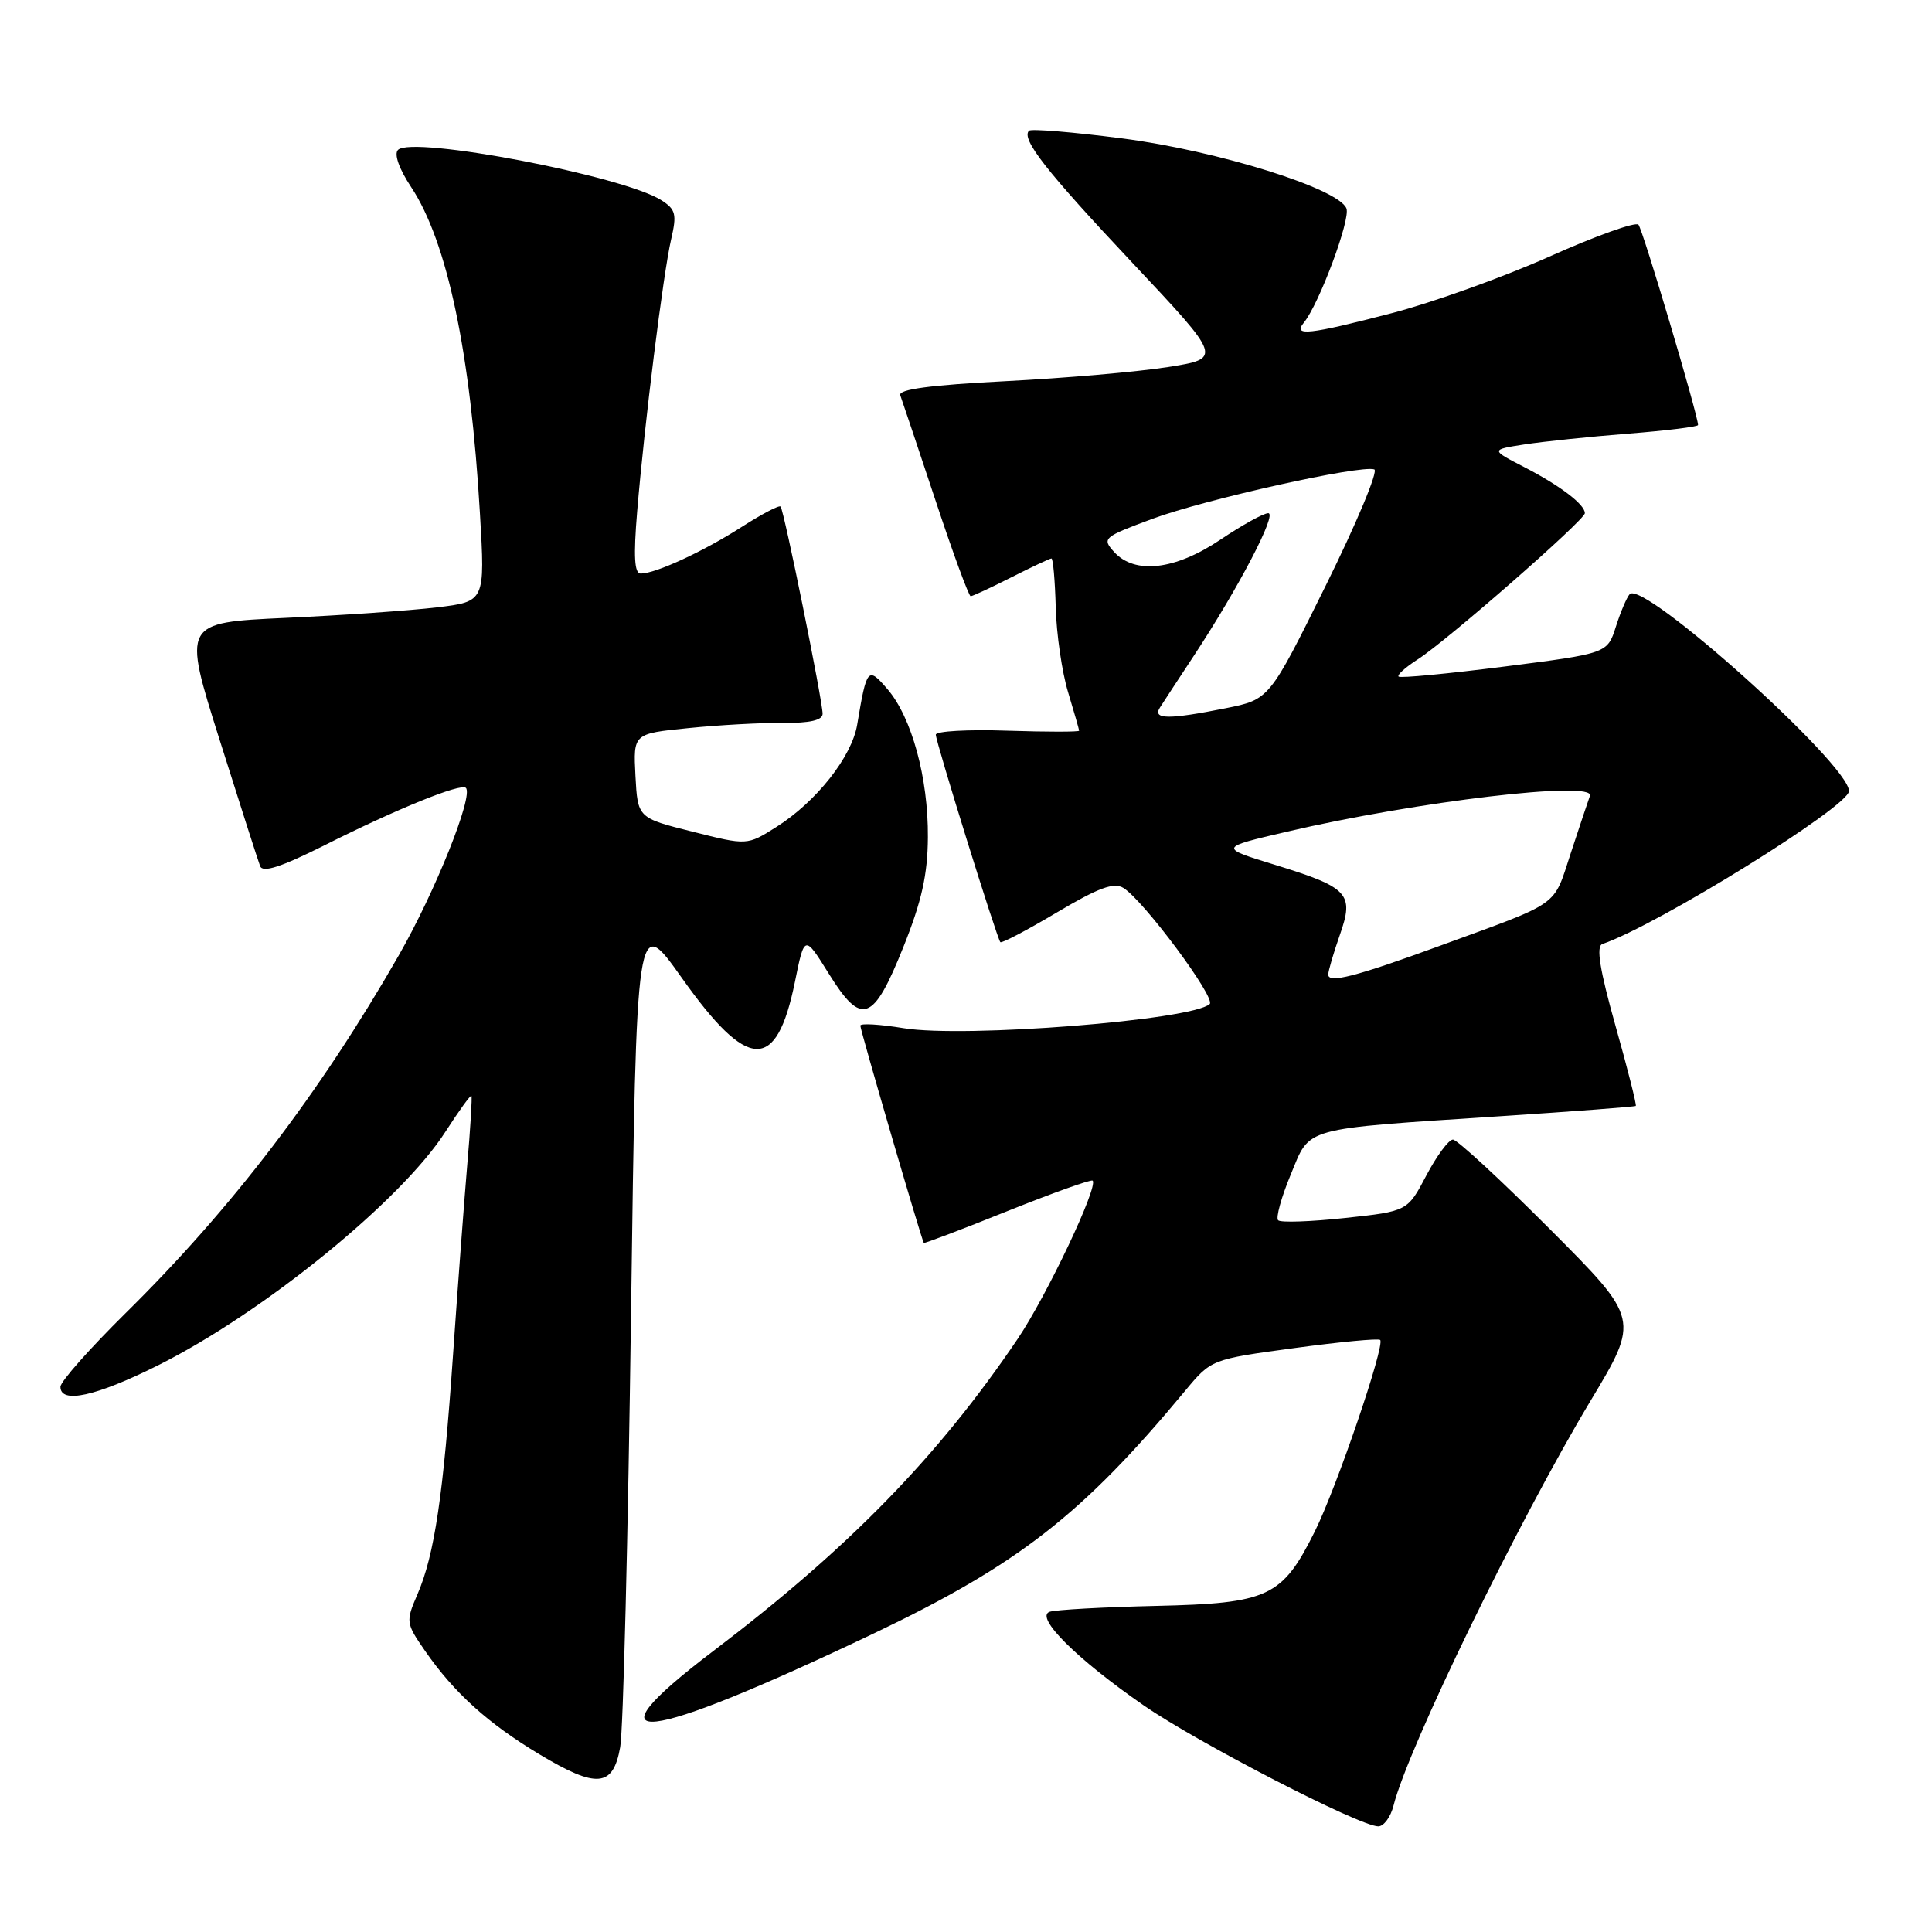 <?xml version="1.0" encoding="UTF-8" standalone="no"?>
<!DOCTYPE svg PUBLIC "-//W3C//DTD SVG 1.1//EN" "http://www.w3.org/Graphics/SVG/1.1/DTD/svg11.dtd" >
<svg xmlns="http://www.w3.org/2000/svg" xmlns:xlink="http://www.w3.org/1999/xlink" version="1.1" viewBox="0 0 256 256">
 <g >
 <path fill="currentColor"
d=" M 184.65 239.25 C 186.57 231.60 201.18 201.57 210.74 185.64 C 217.26 174.79 217.26 174.79 205.39 162.89 C 198.87 156.35 193.07 151.00 192.52 151.00 C 191.96 151.00 190.38 153.14 189.00 155.75 C 186.50 160.50 186.50 160.50 178.22 161.39 C 173.67 161.88 169.68 162.02 169.36 161.69 C 169.03 161.37 169.78 158.65 171.02 155.66 C 173.68 149.24 172.18 149.66 199.00 147.89 C 208.62 147.26 216.61 146.65 216.75 146.54 C 216.88 146.43 215.68 141.65 214.06 135.92 C 211.97 128.49 211.47 125.38 212.32 125.09 C 219.66 122.58 245.00 106.86 245.00 104.82 C 245.00 101.28 217.71 76.78 215.94 78.73 C 215.55 79.16 214.73 81.09 214.11 83.04 C 212.98 86.58 212.98 86.58 199.35 88.32 C 191.86 89.27 185.54 89.88 185.32 89.65 C 185.10 89.43 186.24 88.41 187.86 87.37 C 191.67 84.94 210.00 68.91 210.00 68.00 C 210.00 66.84 206.74 64.36 202.00 61.91 C 197.50 59.59 197.50 59.59 202.00 58.89 C 204.47 58.51 210.66 57.86 215.75 57.46 C 220.84 57.06 225.00 56.54 225.00 56.32 C 225.00 55.04 217.67 30.38 217.10 29.77 C 216.73 29.36 211.42 31.26 205.30 34.00 C 199.19 36.73 189.81 40.09 184.48 41.48 C 173.37 44.37 171.27 44.59 172.77 42.75 C 174.80 40.26 178.97 29.07 178.41 27.62 C 177.40 24.99 161.37 19.98 148.70 18.34 C 142.19 17.50 136.63 17.04 136.35 17.32 C 135.27 18.40 138.60 22.66 150.08 34.86 C 161.97 47.50 161.97 47.50 154.73 48.64 C 150.76 49.27 141.06 50.11 133.19 50.51 C 123.27 51.02 119.01 51.59 119.29 52.37 C 119.52 52.99 121.61 59.24 123.94 66.25 C 126.26 73.26 128.37 79.00 128.62 79.00 C 128.86 79.00 131.29 77.88 134.00 76.50 C 136.71 75.13 139.11 74.00 139.32 74.00 C 139.54 74.00 139.79 76.90 139.89 80.45 C 139.98 84.00 140.72 89.06 141.52 91.70 C 142.32 94.34 142.98 96.64 142.99 96.82 C 143.00 96.99 138.72 96.99 133.50 96.82 C 128.27 96.64 124.00 96.88 124.00 97.35 C 124.00 98.31 132.09 124.32 132.55 124.84 C 132.71 125.03 136.08 123.26 140.03 120.91 C 145.57 117.62 147.59 116.88 148.86 117.66 C 151.54 119.32 161.15 132.25 160.29 133.04 C 157.95 135.18 127.83 137.56 119.75 136.24 C 116.59 135.72 114.00 135.57 114.00 135.90 C 113.99 136.48 122.12 164.31 122.41 164.69 C 122.48 164.79 127.47 162.90 133.48 160.48 C 139.50 158.07 144.58 156.25 144.78 156.44 C 145.56 157.23 138.69 171.71 134.84 177.42 C 124.30 193.01 112.47 205.14 94.50 218.78 C 77.03 232.04 84.88 231.17 115.84 216.41 C 134.91 207.31 143.44 200.67 157.02 184.31 C 160.50 180.12 160.50 180.12 171.49 178.63 C 177.53 177.81 182.66 177.32 182.88 177.55 C 183.56 178.22 177.10 197.15 174.21 202.94 C 169.89 211.61 168.10 212.45 153.18 212.79 C 146.21 212.95 139.86 213.30 139.08 213.57 C 137.08 214.27 142.69 219.85 151.57 225.99 C 158.77 230.96 180.18 242.00 182.63 242.00 C 183.36 242.00 184.27 240.76 184.65 239.25 Z  M 82.18 231.50 C 82.58 229.30 83.22 203.56 83.61 174.30 C 84.33 121.10 84.33 121.10 90.34 129.57 C 99.13 141.97 102.88 142.11 105.33 130.11 C 106.60 123.85 106.60 123.85 109.81 129.00 C 114.17 136.02 115.70 135.48 119.70 125.49 C 122.13 119.43 122.92 115.91 122.95 110.93 C 123.01 103.10 120.81 95.06 117.60 91.32 C 114.99 88.29 114.85 88.45 113.58 96.03 C 112.87 100.28 108.15 106.25 102.87 109.58 C 99.00 112.03 99.00 112.03 91.75 110.20 C 84.50 108.38 84.50 108.38 84.20 102.80 C 83.91 97.21 83.91 97.21 91.20 96.48 C 95.22 96.07 100.86 95.76 103.75 95.79 C 107.33 95.82 109.00 95.43 109.00 94.58 C 109.00 92.85 103.88 67.59 103.43 67.12 C 103.24 66.91 100.92 68.13 98.28 69.82 C 93.23 73.06 86.87 76.00 84.90 76.00 C 84.06 76.00 83.93 73.74 84.43 67.75 C 85.39 56.19 87.88 36.23 88.93 31.71 C 89.70 28.39 89.54 27.75 87.65 26.54 C 82.62 23.31 54.64 17.96 52.74 19.86 C 52.19 20.41 52.87 22.36 54.48 24.79 C 59.27 32.03 62.36 46.70 63.60 68.11 C 64.28 79.71 64.28 79.71 57.89 80.48 C 54.37 80.90 45.36 81.53 37.85 81.87 C 24.20 82.50 24.20 82.50 29.09 98.00 C 31.78 106.53 34.20 114.07 34.47 114.77 C 34.82 115.68 37.24 114.89 43.01 112.00 C 52.56 107.19 61.07 103.74 61.73 104.40 C 62.77 105.43 57.66 118.18 52.84 126.59 C 42.37 144.86 30.70 160.14 16.64 174.00 C 11.90 178.68 8.02 183.06 8.01 183.75 C 7.99 186.06 12.72 185.03 20.95 180.91 C 34.93 173.91 53.18 159.08 59.03 149.95 C 60.81 147.19 62.35 145.05 62.47 145.21 C 62.58 145.37 62.33 149.55 61.90 154.50 C 61.48 159.45 60.64 170.70 60.03 179.50 C 58.75 198.11 57.57 206.04 55.32 211.24 C 53.75 214.89 53.77 215.06 56.35 218.79 C 60.19 224.32 64.68 228.38 71.50 232.47 C 79.08 237.02 81.24 236.83 82.18 231.50 Z  M 176.00 129.14 C 176.00 128.65 176.69 126.31 177.52 123.93 C 179.47 118.41 178.73 117.61 168.89 114.58 C 161.50 112.31 161.50 112.31 170.50 110.21 C 187.70 106.19 211.43 103.38 210.67 105.46 C 210.46 106.03 209.32 109.44 208.14 113.03 C 205.74 120.30 207.03 119.39 190.50 125.43 C 179.64 129.40 176.00 130.33 176.00 129.14 Z  M 153.70 93.75 C 154.14 93.06 156.16 89.97 158.20 86.88 C 164.13 77.87 169.28 68.00 168.05 68.00 C 167.43 68.00 164.58 69.58 161.72 71.50 C 155.72 75.54 150.36 76.16 147.62 73.13 C 145.99 71.33 146.19 71.16 152.72 68.74 C 159.65 66.17 180.25 61.58 182.10 62.20 C 182.66 62.39 179.76 69.32 175.66 77.61 C 168.20 92.68 168.20 92.68 162.43 93.84 C 154.85 95.36 152.68 95.34 153.70 93.75 Z "/>
</g>
</svg>